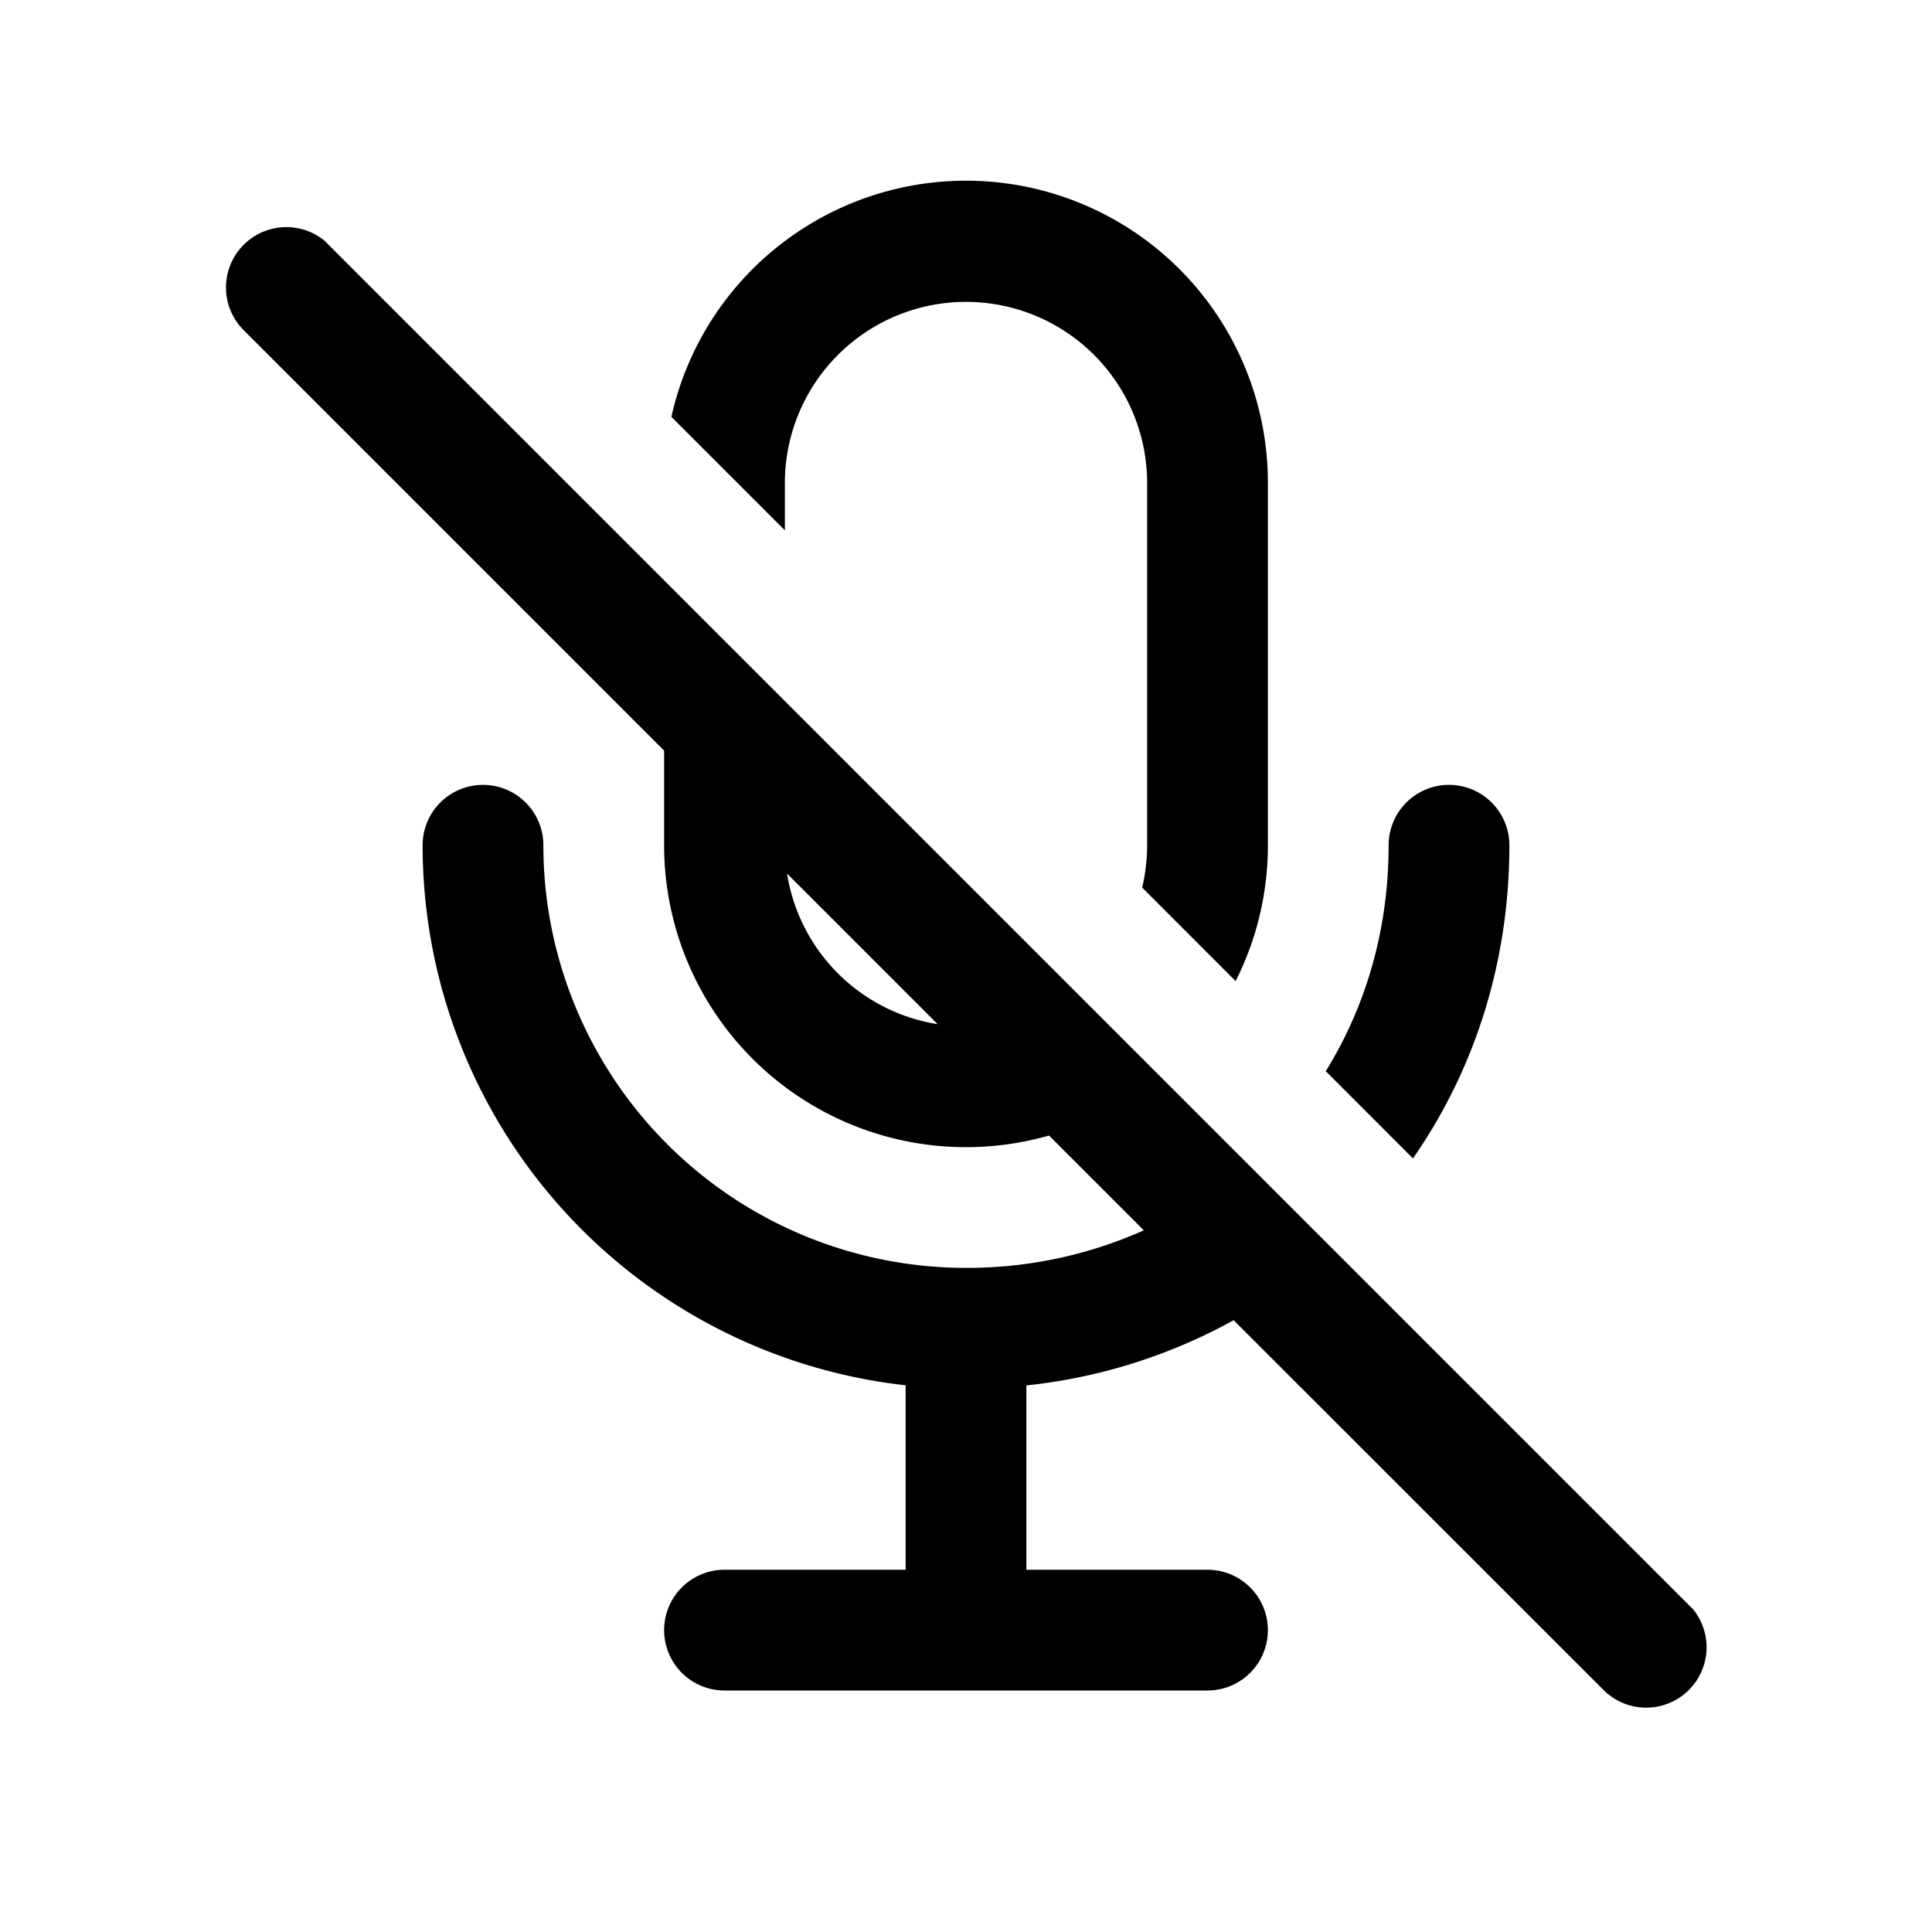 <svg xmlns="http://www.w3.org/2000/svg" width="32" height="32" viewBox="0 0 32 32"><path fill-rule="evenodd" d="M5.374 3.986A1 1 0 0 0 4.037 5.47L11 12.433V14a5 5 0 0 0 6.375 4.808l1.57 1.57A7.166 7.166 0 0 1 16 21a7 7 0 0 1-7-7 1 1 0 1 0-2 0 9 9 0 0 0 8 8.945V26h-3a1 1 0 1 0 0 2h8a1 1 0 1 0 0-2h-3v-3.053a9.052 9.052 0 0 0 3.433-1.08l6.13 6.128a1 1 0 0 0 1.483-1.337L5.374 3.986Zm10.157 12.978a3.002 3.002 0 0 1-2.495-2.495l2.495 2.495"/><path d="M23.403 19.187C24.41 17.74 25 15.963 25 14a1 1 0 1 0-2 0c0 1.4-.38 2.675-1.041 3.742zm-2.937-2.937A4.98 4.98 0 0 0 21 14V8a5 5 0 0 0-9.88-1.096L13 8.784V8a3 3 0 1 1 6 0v6c0 .242-.029.476-.082.701z"/></svg>
